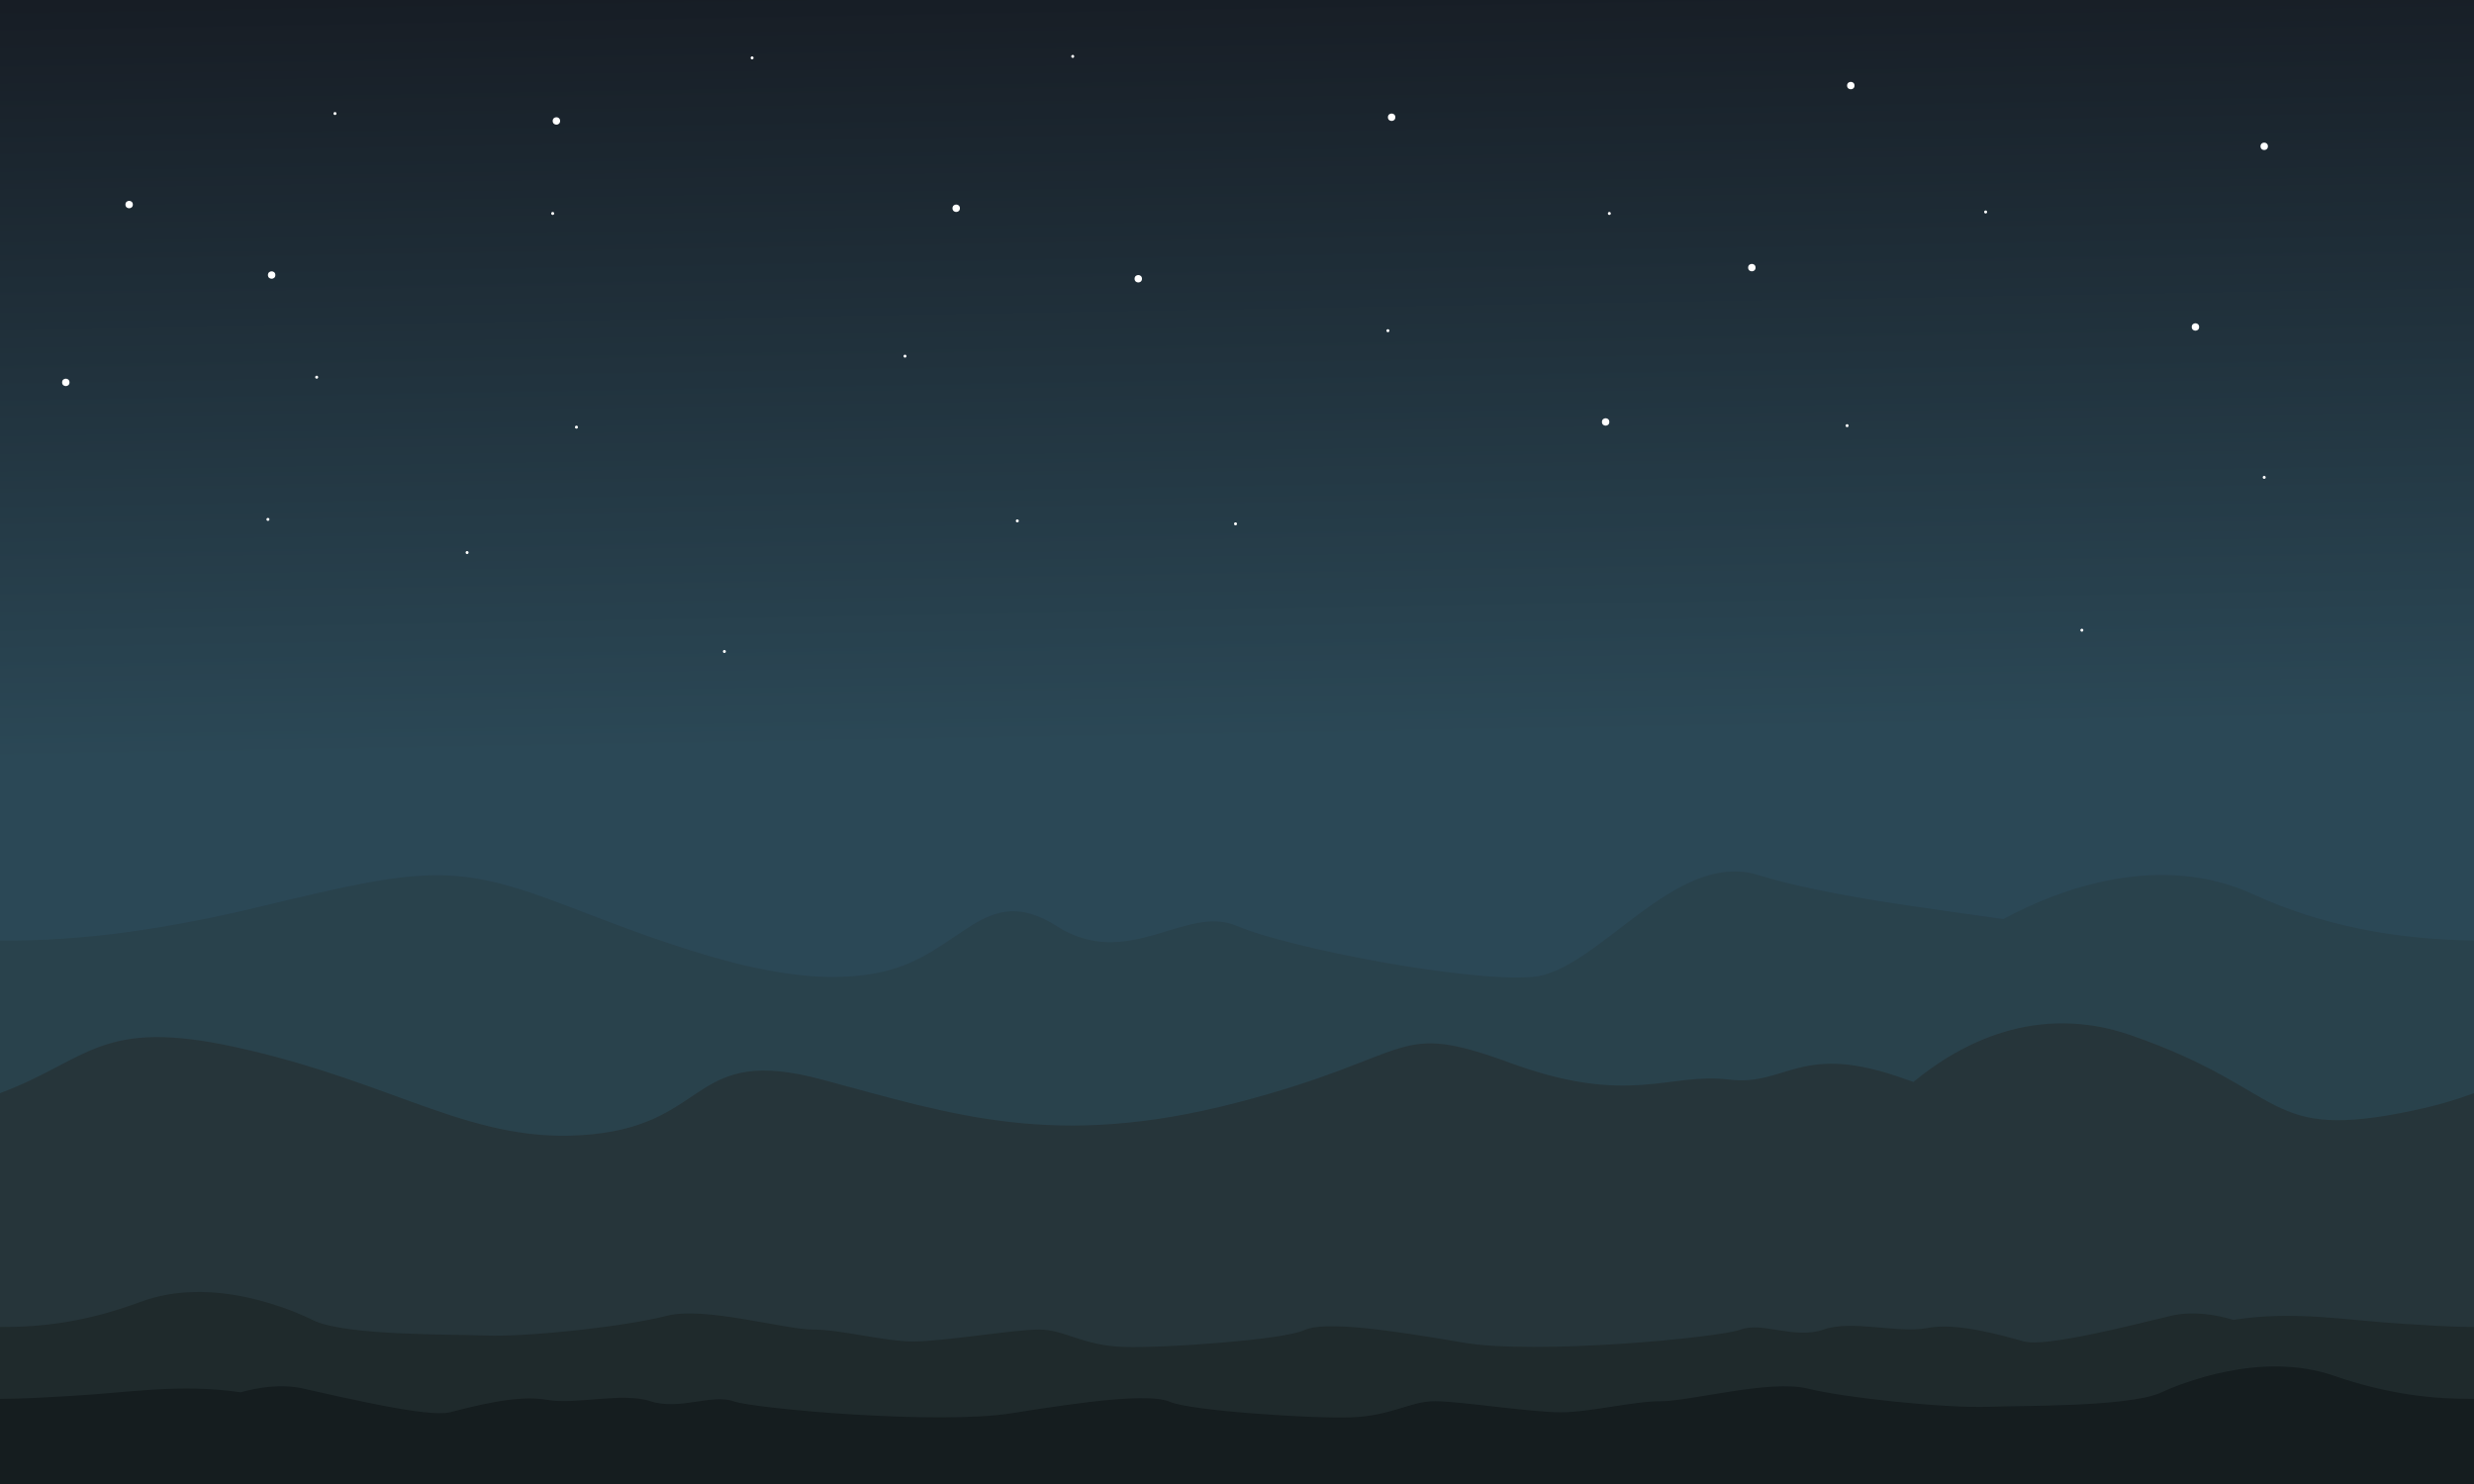 <?xml version="1.0" encoding="UTF-8"?>
<svg id="Layer_1" data-name="Layer 1" xmlns="http://www.w3.org/2000/svg" xmlns:xlink="http://www.w3.org/1999/xlink" viewBox="0 0 5000 3000">
  <rect x="0" y="0" width="5000" height="3000" fill="#808080" stroke="none"/>
  <defs>
    <style>
      .cls-1 {
        fill: url(#linear-gradient);
      }

      .cls-1, .cls-2, .cls-3, .cls-4, .cls-5, .cls-6 {
        stroke-width: 0px;
      }

      .cls-2 {
        opacity: .8;
      }

      .cls-2, .cls-3 {
        fill: #263336;
      }

      .cls-3 {
        opacity: .3;
      }

      .cls-4 {
        fill: #151d1f;
      }

      .cls-5 {
        fill: #1f2a2c;
      }

      .cls-6 {
        fill: #fff;
      }
    </style>
    <linearGradient id="linear-gradient" x1="2499.97" y1="1498.33" x2="2469.98" y2="-247.32" gradientUnits="userSpaceOnUse">
      <stop offset="0" stop-color="#2b4856"/>
      <stop offset="1" stop-color="#14171e"/>
    </linearGradient>
  </defs>
  <rect class="cls-1" width="5000" height="3000"/>
  <path class="cls-3" d="m4555.1,1808.4c-190.93-87.51-392.39-11.59-506.59,49.58-141.55-20.83-353.24-45.41-495.81-89.23-168.07-51.66-324.13,195.71-456.19,206.26-132.05,10.55-492.19-58.57-596.51-103.13-104.32-44.56-219.81,92.58-364.93,0-145.13-92.58-191.02,56.57-351.12,92.58-160.1,36.02-356.1-24.01-608.2-121.87-252.1-97.85-300.12-94.21-648.26-10.18-180.75,43.63-358.26,71.07-527.49,68.9v1098.69h5000v-1098.69c-156.73-2-306.36-29.42-444.9-92.91Z"/>
  <path class="cls-2" d="m5000,2209.88v790.12H0v-790.12c179.98-67.09,201.5-153.36,477-92.88,328,72,480,200,720,176s200-181.31,464-110.66c264,70.66,470,142.66,839,46.66s313-168,553-80,320,18.69,440,33.34c120,14.66,144-78.65,360,0,4.67,1.7,9.32,3.33,13.95,4.92,94.78-78.21,249.83-160.59,440.35-94.26,321.7,112,265.7,216,569.7,152,48.66-10.24,88.71-22.33,123-35.12Z"/>
  <circle class="cls-6" cx="4576.02" cy="295.79" r="7.5"/>
  <circle class="cls-6" cx="3540.5" cy="541" r="7.5"/>
  <circle class="cls-6" cx="2812.5" cy="237" r="7.5"/>
  <circle class="cls-6" cx="1932.5" cy="421" r="7.5"/>
  <circle class="cls-6" cx="1124.5" cy="244.5" r="7.5"/>
  <circle class="cls-6" cx="549" cy="556" r="7.5"/>
  <circle class="cls-6" cx="261" cy="413.5" r="7.5"/>
  <circle class="cls-6" cx="133" cy="773" r="7.5"/>
  <circle class="cls-6" cx="4437" cy="661" r="7.5"/>
  <circle class="cls-6" cx="3245" cy="853" r="7.5"/>
  <circle class="cls-6" cx="3740.5" cy="173" r="7.5"/>
  <circle class="cls-6" cx="2300.5" cy="563.5" r="7.5"/>
  <circle class="cls-6" cx="4013" cy="428.5" r="3"/>
  <circle class="cls-6" cx="3252.5" cy="431.5" r="3"/>
  <circle class="cls-6" cx="2805" cy="668.5" r="3"/>
  <circle class="cls-6" cx="3733" cy="860.5" r="3"/>
  <circle class="cls-6" cx="4207.47" cy="1274" r="3"/>
  <circle class="cls-6" cx="4576.02" cy="965" r="3"/>
  <circle class="cls-6" cx="2056" cy="1053" r="3"/>
  <circle class="cls-6" cx="1464" cy="1317" r="3"/>
  <circle class="cls-6" cx="1165" cy="863.5" r="3"/>
  <circle class="cls-6" cx="541.5" cy="1050" r="3"/>
  <circle class="cls-6" cx="640" cy="762.5" r="3"/>
  <circle class="cls-6" cx="677" cy="229.5" r="3"/>
  <circle class="cls-6" cx="1117" cy="431.5" r="3"/>
  <circle class="cls-6" cx="1520" cy="117" r="3"/>
  <circle class="cls-6" cx="2168" cy="114" r="3"/>
  <circle class="cls-6" cx="1829" cy="720" r="3"/>
  <circle class="cls-6" cx="2497" cy="1059" r="3"/>
  <circle class="cls-6" cx="944" cy="1117" r="3"/>
  <path class="cls-5" d="m5000,2682.61v317.39H0v-317.39c84.58.26,173.3-9.64,283-50.46,147.73-54.97,310.21,16.95,353.13,38.33,68.87,29.78,274.03,26.58,342.87,29.28,92,3.62,292-19.61,368-39.67,76-20.06,240,28.06,296,27.67,56-.38,144,24.39,204,24.11s200-23.72,252-24.11c52-.38,88,32.39,172,35.15,84,2.77,324-14.76,364.65-33.87,40.65-19.11,171.35-.89,319.35,24.8,148,25.7,520-9.69,563.07-26.08,43.06-16.38,108.93,20.39,167.23,0,58.3-20.38,149.7,8.39,210.44-3.26,60.74-11.64,151.26,15.65,195.11,27.37,43.86,11.72,212.15-31.72,296.47-51.78,44.82-10.67,91.98-2.17,126.33,8.12,123.95-19.38,229.54,1.15,343.14,7.94,48.46,2.9,95.16,6.32,143.21,6.46Z"/>
  <path class="cls-4" d="m5000,2827.94v172.06H0v-172.06c48.05-.13,94.75-3.3,143.21-5.99,113.6-6.29,219.19-25.32,343.14-7.36,34.35-9.54,81.51-17.41,126.33-7.52,84.32,18.59,252.61,58.84,296.47,47.98,43.85-10.86,134.37-36.15,195.11-25.36,60.74,10.79,152.14-15.87,210.44,3.02,58.3,18.89,124.17-15.18,167.23,0,43.07,15.19,415.07,47.98,563.07,24.17,148-23.81,278.7-40.69,319.35-22.99,40.65,17.71,280.65,33.96,364.65,31.39,84-2.56,120-32.92,172-32.57,52,.36,192,22.08,252,22.34s148-22.69,204-22.34c56,.36,220-44.23,296-25.64,76,18.59,276,40.11,368,36.76,68.84-2.5,274,.47,342.87-27.13,42.92-19.82,205.4-86.47,353.13-35.53,109.7,37.83,198.42,47.01,283,46.77Z"/>
</svg>